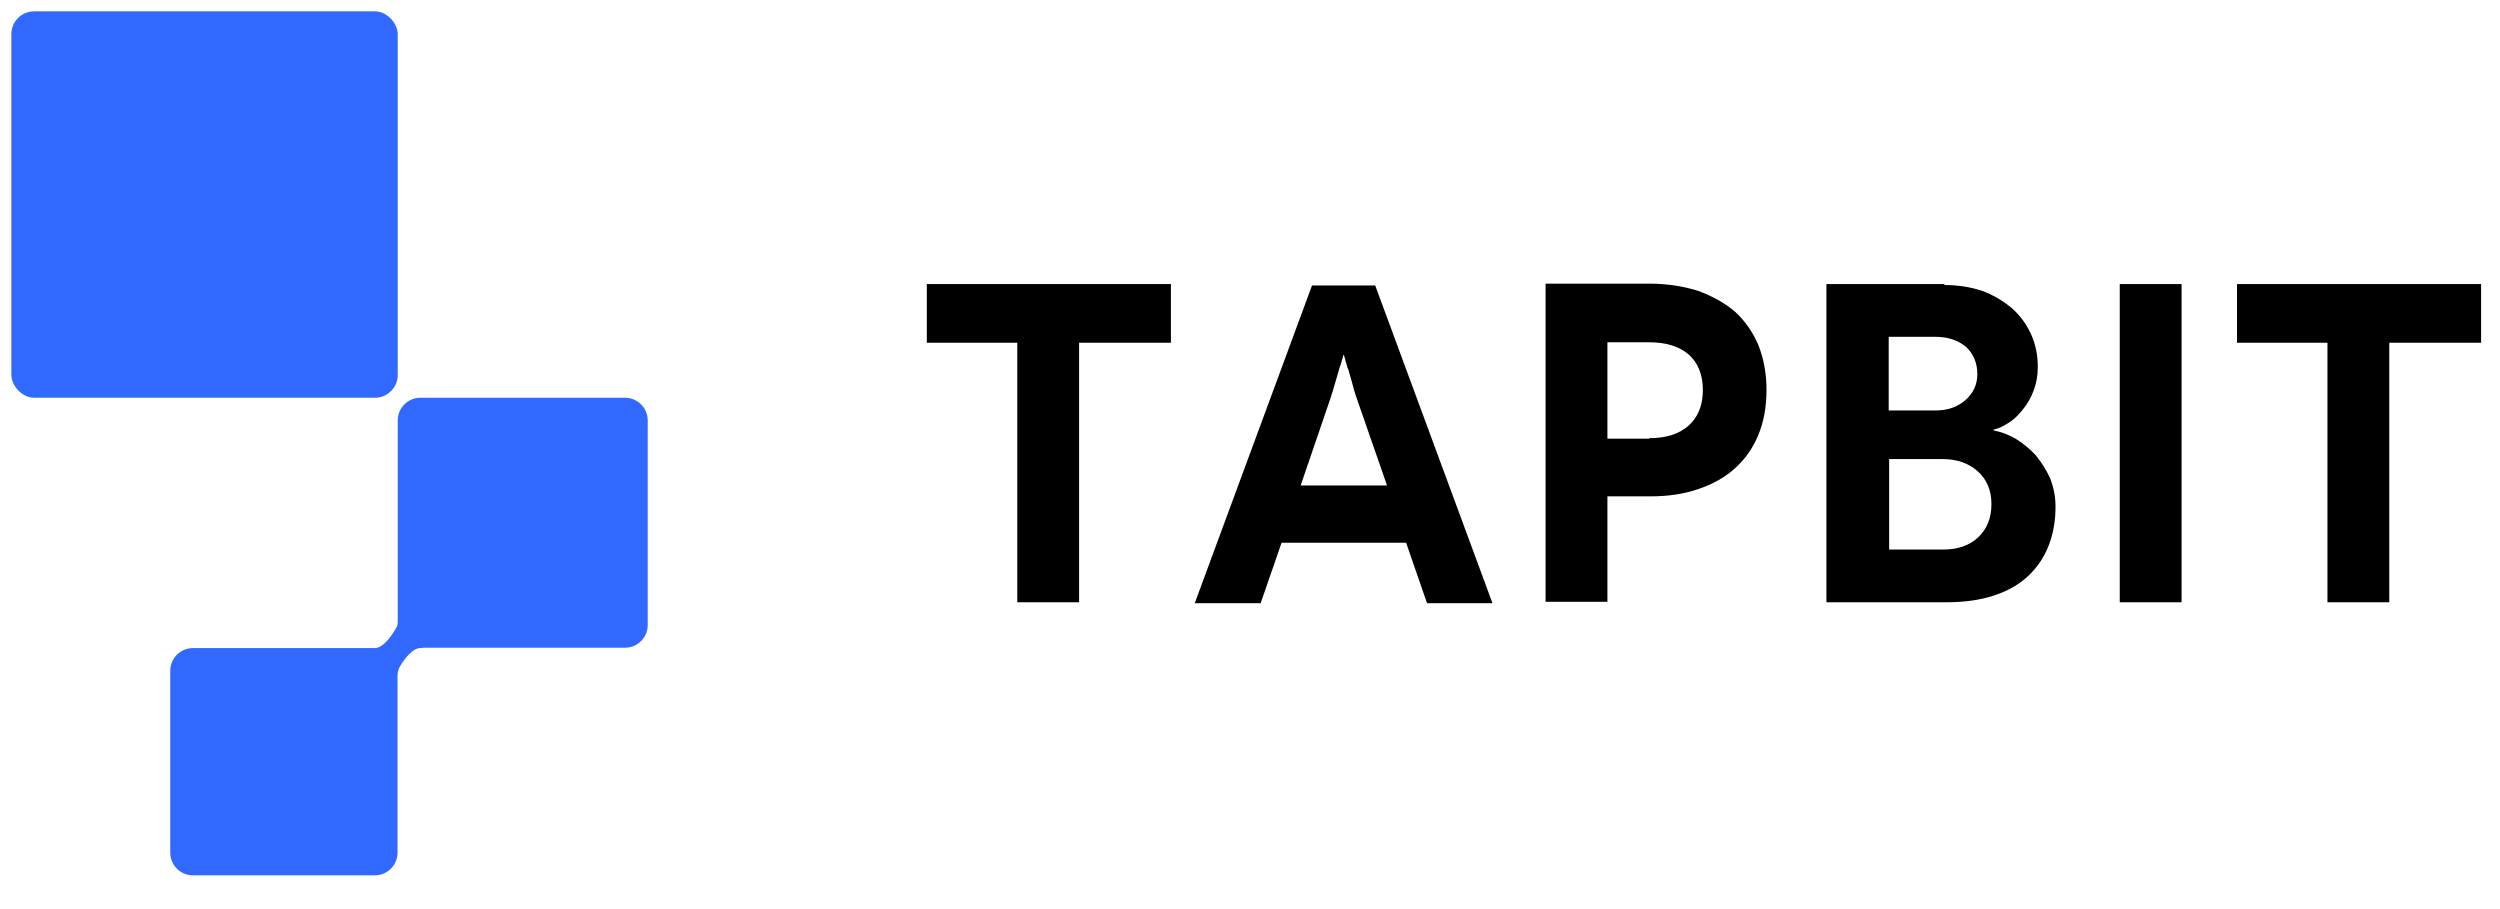<svg width="110" height="40" viewBox="0 0 110 40" fill="none" xmlns="http://www.w3.org/2000/svg">
<rect x="0.5" y="0.5" width="17" height="17" rx="1" fill="#3169FF"/>
<path fill-rule="evenodd" clip-rule="evenodd" d="M18.5 17.5C17.948 17.5 17.5 17.948 17.5 18.5V27.383C17.494 27.405 17.491 27.428 17.491 27.452C17.491 27.494 17.482 27.535 17.462 27.572C17.278 27.919 16.87 28.516 16.491 28.516H8.491C7.939 28.516 7.491 28.963 7.491 29.516V37.516C7.491 38.068 7.939 38.516 8.491 38.516H16.491C17.044 38.516 17.491 38.068 17.491 37.516V33.516V31.016V29.752C17.491 29.596 17.525 29.442 17.605 29.309C17.813 28.964 18.163 28.516 18.491 28.516C18.536 28.516 18.578 28.51 18.618 28.5H27.5C28.052 28.5 28.5 28.052 28.5 27.5V18.5C28.5 17.948 28.052 17.5 27.5 17.5H18.5Z" fill="#3169FF"/>
<path d="M40.78 12.5H51.52V15.08H47.48V26.5H44.76V15.08H40.78V12.5ZM62.789 26.54L61.869 23.88H56.389L55.469 26.54H52.569L57.729 12.56H60.509L65.669 26.54H62.789ZM57.229 21.36H61.029L59.729 17.62C59.609 17.3 59.549 17.06 59.509 16.9L59.329 16.26C59.289 16.2 59.269 16.12 59.249 16.02C59.209 15.92 59.189 15.84 59.189 15.8L59.129 15.62H59.109L59.069 15.78C59.049 15.82 59.029 15.9 59.009 15.98C58.969 16.08 58.949 16.16 58.929 16.22L58.749 16.84C58.709 17 58.629 17.24 58.529 17.56L57.229 21.36ZM68.006 12.48H72.606H72.566C73.366 12.48 74.086 12.6 74.726 12.8C75.366 13.04 75.906 13.34 76.346 13.72C76.786 14.12 77.126 14.62 77.366 15.18C77.606 15.78 77.726 16.44 77.726 17.16C77.726 17.9 77.606 18.56 77.366 19.14C77.126 19.72 76.786 20.2 76.346 20.6C75.906 21 75.366 21.3 74.726 21.52C74.086 21.74 73.386 21.84 72.606 21.84H70.726V26.48H68.006V12.48ZM70.726 19.3H72.566V19.28C73.306 19.28 73.886 19.1 74.306 18.72C74.706 18.36 74.926 17.84 74.926 17.16C74.926 16.48 74.706 15.96 74.306 15.6C73.886 15.24 73.306 15.06 72.566 15.06H70.726V19.3ZM80.363 12.5H85.563L85.543 12.54C86.183 12.54 86.743 12.64 87.223 12.8C87.703 12.98 88.143 13.24 88.523 13.56C88.883 13.88 89.163 14.26 89.363 14.7C89.563 15.14 89.663 15.62 89.663 16.14C89.663 16.52 89.603 16.86 89.483 17.18C89.363 17.5 89.203 17.78 89.003 18.02C88.783 18.3 88.583 18.48 88.383 18.6C88.143 18.76 87.923 18.86 87.723 18.9V18.94C88.043 19 88.363 19.12 88.683 19.3C89.003 19.5 89.303 19.74 89.563 20.02C89.823 20.34 90.043 20.68 90.203 21.04C90.363 21.44 90.443 21.86 90.443 22.3C90.443 22.92 90.343 23.48 90.143 24C89.943 24.52 89.643 24.96 89.243 25.34C88.843 25.72 88.343 26 87.743 26.2C87.143 26.4 86.443 26.5 85.643 26.5H80.363V12.5ZM83.103 18.06H85.183H85.163C85.683 18.06 86.123 17.92 86.483 17.6C86.823 17.3 87.003 16.92 87.003 16.46C87.003 15.96 86.823 15.56 86.503 15.26C86.163 14.98 85.723 14.82 85.163 14.82H83.103V18.06ZM83.123 24.18H85.523H85.503C86.143 24.18 86.663 24 87.043 23.64C87.423 23.28 87.623 22.8 87.623 22.18C87.623 21.58 87.423 21.1 87.023 20.74C86.623 20.38 86.103 20.2 85.483 20.2H83.123V24.18ZM95.989 26.5H93.269V12.5H95.989V26.5ZM98.428 12.5H109.168V15.08H105.128V26.5H102.408V15.08H98.428V12.5Z" fill="black"/>
</svg>
